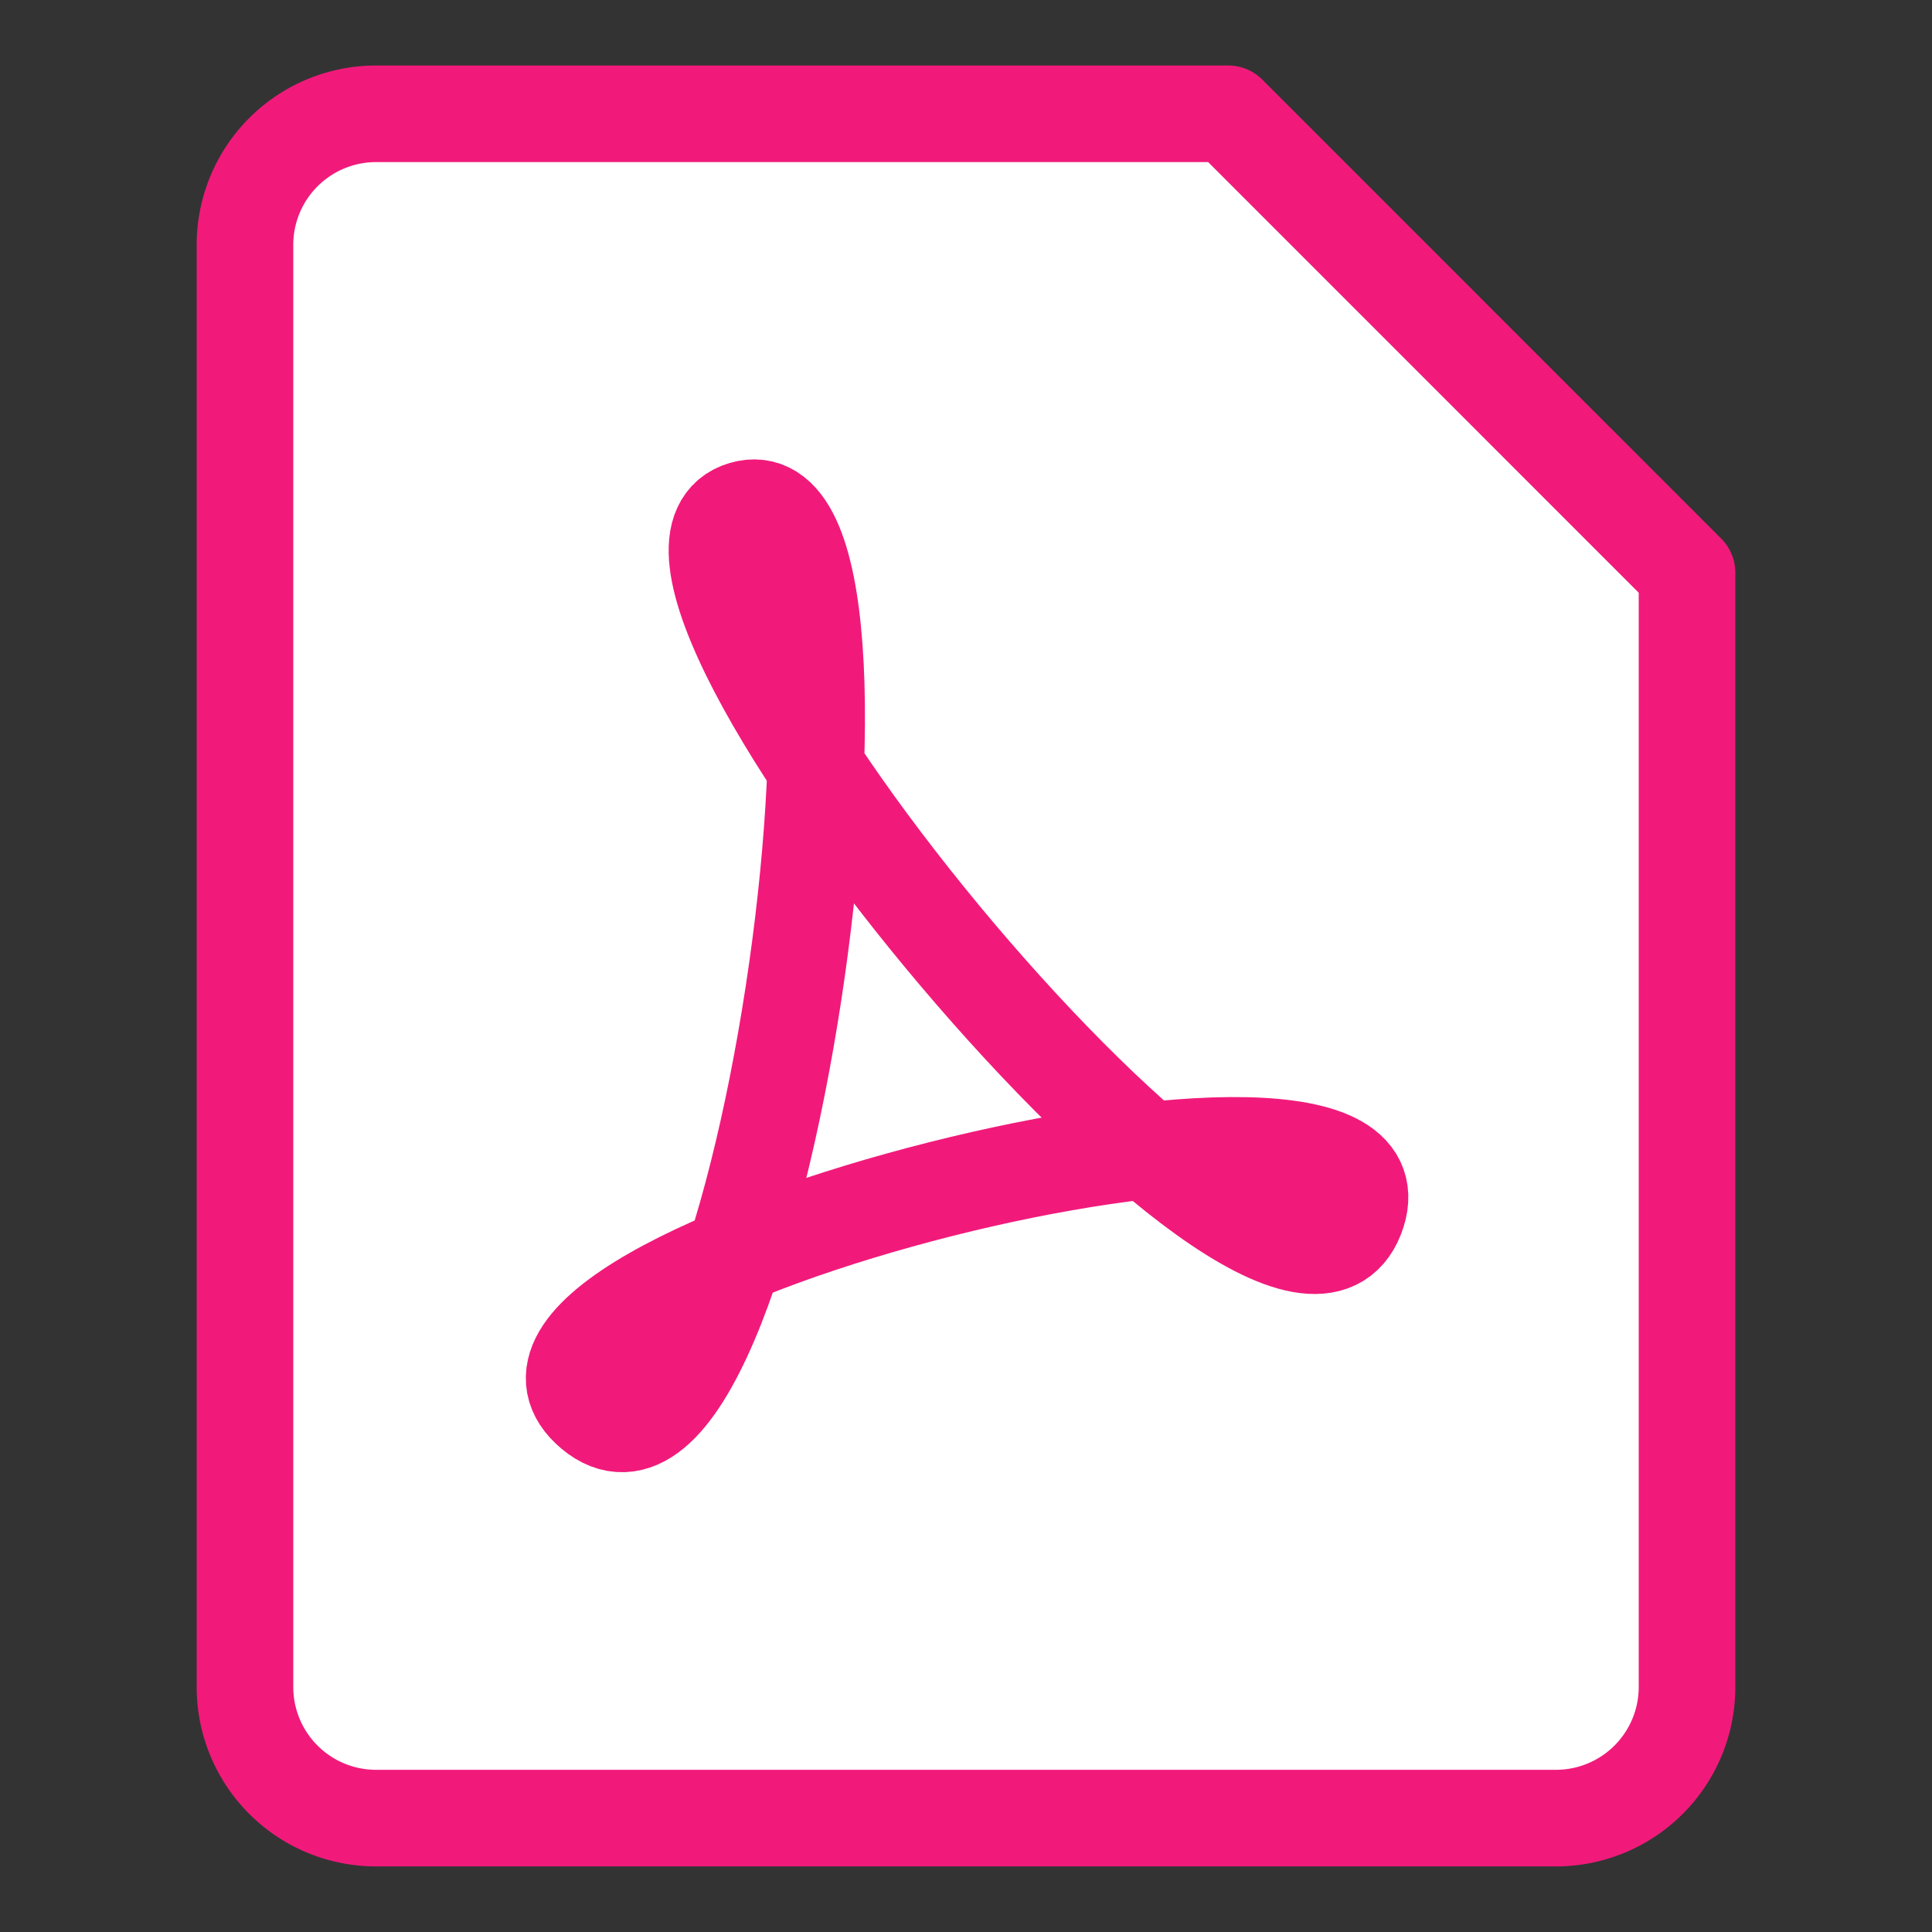 <svg xmlns="http://www.w3.org/2000/svg" fill="none" viewBox="-0.5 -0.5 20 20" height="20" width="20"><rect x="-0.5" y="-0.5" width="20" height="20" fill="#333333" stroke="none"/><g id="convert-PDF-2--essential-files-folder-convert-to-PDF"><path id="Vector" fill="#ffffff" d="M16.964 16.964a1.357 1.357 0 0 1 -1.357 1.357h-12.214a1.357 1.357 0 0 1 -1.357 -1.357v-14.929a1.357 1.357 0 0 1 1.357 -1.357H12.214L16.964 5.429v11.536Z" stroke-width="1"></path><path id="Vector_2" stroke="#f11a7b" stroke-linecap="round" stroke-linejoin="round" d="M16.964 16.964a1.357 1.357 0 0 1 -1.357 1.357h-12.214a1.357 1.357 0 0 1 -1.357 -1.357v-14.929a1.357 1.357 0 0 1 1.357 -1.357H12.214L16.964 5.429v11.536Z" stroke-width="1"></path><path id="Vector 1238" stroke="#f11a7b" stroke-linecap="round" stroke-linejoin="round" d="M7.193 4.773C5.437 5.293 12.757 14.114 13.537 12.096c0.782 -2.019 -9.615 0.584 -7.903 2.018C7.346 15.55 8.948 4.252 7.193 4.773Z" stroke-width="1"></path></g></svg>